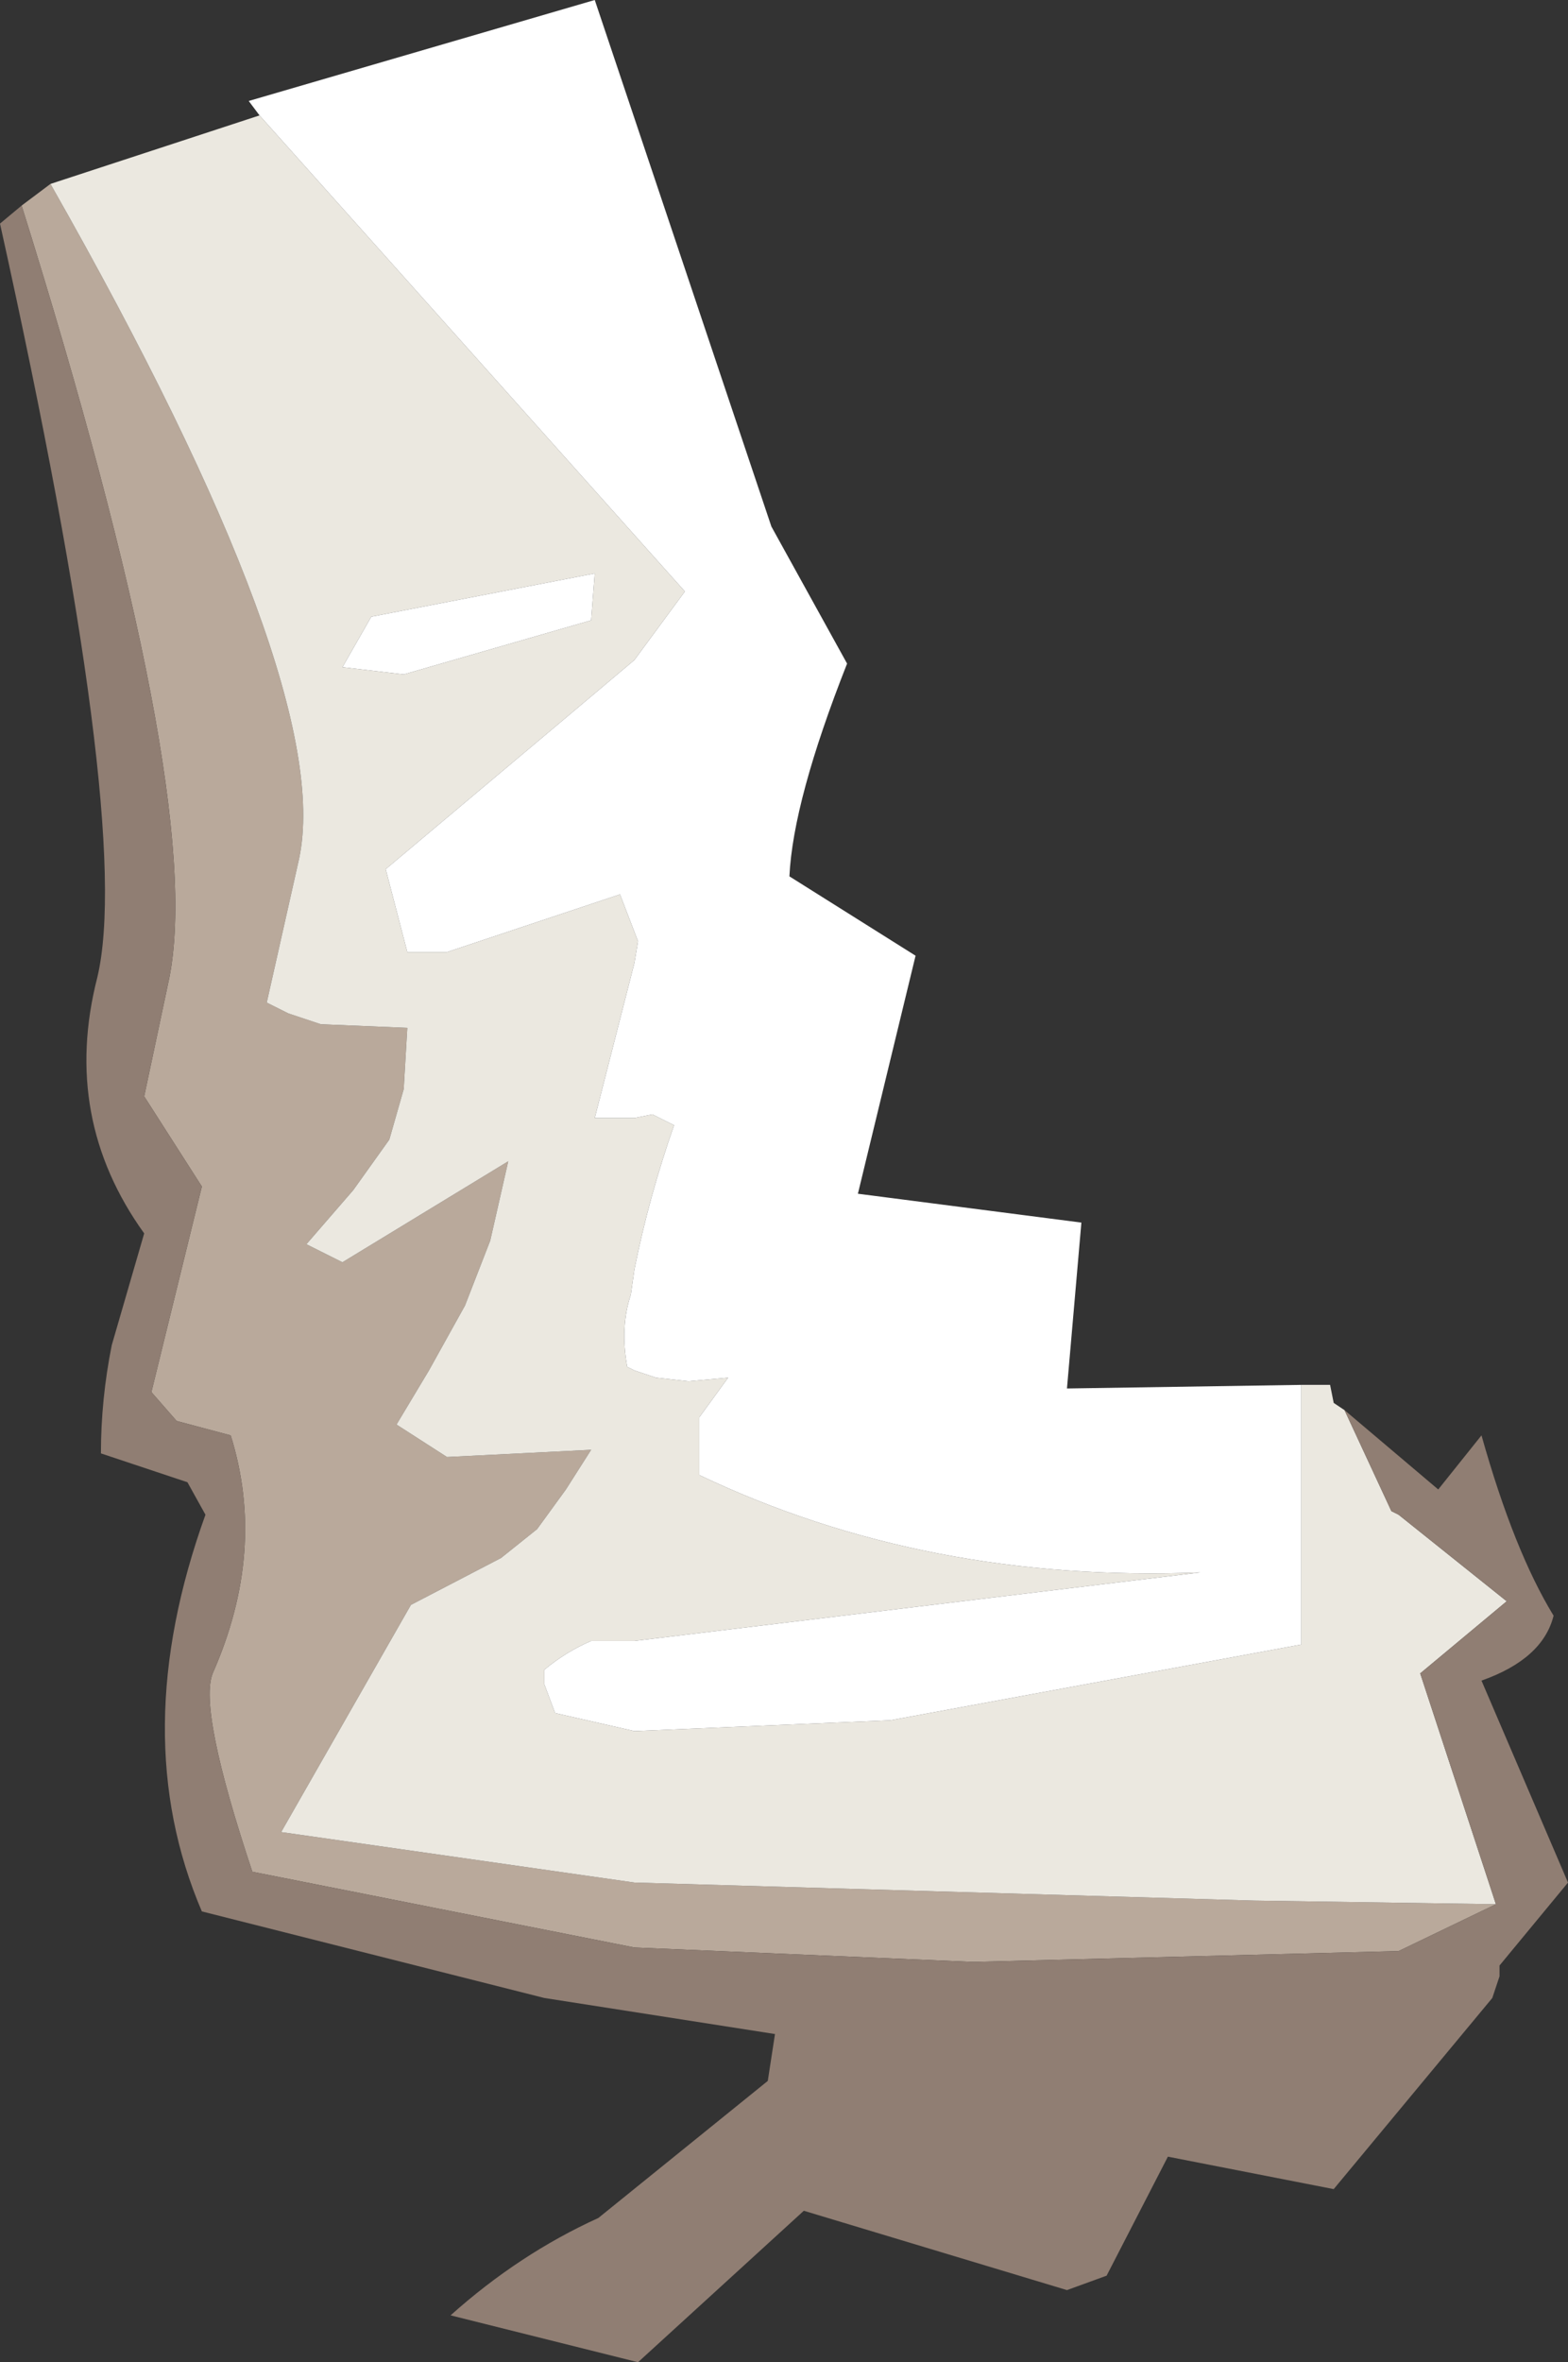 <?xml version="1.0" encoding="UTF-8" standalone="no"?>
<svg xmlns:ffdec="https://www.free-decompiler.com/flash" xmlns:xlink="http://www.w3.org/1999/xlink" ffdec:objectType="shape" height="32.75px" width="21.75px" xmlns="http://www.w3.org/2000/svg">
  <rect width="100%" height="100%" fill="#333333" stroke="none"/>
  <g transform="matrix(1.0, 0.0, 0.0, 1.0, -7.85, 20.35)">
    <path d="M8.15 -17.5 L8.55 -17.8 Q12.5 -10.85 12.0 -8.45 L11.55 -6.45 11.85 -6.3 12.3 -6.15 13.5 -6.1 13.45 -5.25 13.25 -4.55 12.75 -3.85 12.1 -3.1 12.6 -2.85 14.9 -4.25 14.65 -3.15 14.3 -2.25 13.8 -1.35 13.35 -0.6 14.05 -0.15 16.05 -0.25 15.7 0.3 15.3 0.85 14.8 1.25 13.55 1.9 11.75 5.05 16.65 5.75 25.25 6.0 28.6 6.05 27.25 6.7 21.35 6.85 16.65 6.65 11.35 5.6 Q10.6 3.35 10.8 2.85 11.55 1.15 11.05 -0.45 L10.3 -0.65 9.95 -1.05 10.65 -3.9 9.85 -5.15 10.2 -6.8 Q10.7 -9.35 8.15 -17.5" fill="#b9a99b" fill-rule="evenodd" stroke="none"/>
    <path d="M25.9 -1.15 L26.3 -1.15 26.35 -0.9 26.5 -0.8 27.15 0.6 27.25 0.65 28.75 1.85 27.55 2.85 28.6 6.05 25.25 6.0 16.65 5.75 11.75 5.05 13.55 1.9 14.8 1.25 15.3 0.85 15.7 0.3 16.05 -0.25 14.05 -0.15 13.35 -0.6 13.8 -1.35 14.3 -2.25 14.65 -3.15 14.9 -4.25 12.6 -2.85 12.1 -3.1 12.75 -3.85 13.25 -4.55 13.45 -5.25 13.5 -6.1 12.3 -6.15 11.85 -6.3 11.55 -6.45 12.0 -8.45 Q12.5 -10.85 8.55 -17.8 L11.45 -18.75 17.35 -12.15 16.65 -11.2 15.7 -10.4 13.2 -8.3 13.5 -7.15 14.05 -7.15 16.45 -7.95 16.7 -7.3 16.65 -7.0 16.1 -4.85 16.2 -4.85 16.65 -4.85 16.9 -4.9 17.2 -4.75 Q16.85 -3.75 16.65 -2.75 L16.6 -2.4 Q16.45 -1.95 16.55 -1.4 L16.65 -1.35 16.95 -1.25 17.4 -1.2 17.95 -1.25 17.55 -0.7 17.55 0.1 Q20.7 1.6 24.5 1.45 L16.65 2.4 16.05 2.4 Q15.7 2.55 15.4 2.8 L15.4 3.0 15.55 3.4 16.65 3.65 20.2 3.5 25.9 2.45 25.9 -1.15 M13.0 -11.8 L12.6 -11.1 13.45 -11.0 16.05 -11.75 16.1 -12.4 13.0 -11.8" fill="#ebe8e0" fill-rule="evenodd" stroke="none"/>
    <path d="M11.45 -18.75 L11.3 -18.95 16.1 -20.35 18.55 -13.05 19.6 -11.15 Q18.85 -9.25 18.8 -8.2 L20.55 -7.1 19.75 -3.8 22.85 -3.4 22.65 -1.1 25.9 -1.15 25.9 2.45 20.2 3.5 16.65 3.65 15.55 3.4 15.4 3.0 15.4 2.8 Q15.7 2.55 16.05 2.4 L16.65 2.4 24.5 1.45 Q20.7 1.6 17.55 0.1 L17.55 -0.7 17.95 -1.25 17.4 -1.2 16.95 -1.25 16.65 -1.35 16.55 -1.4 Q16.45 -1.95 16.6 -2.4 L16.65 -2.75 Q16.85 -3.75 17.2 -4.75 L16.9 -4.9 16.65 -4.85 16.2 -4.85 16.1 -4.85 16.65 -7.0 16.7 -7.3 16.45 -7.95 14.05 -7.15 13.5 -7.15 13.2 -8.3 15.7 -10.4 16.65 -11.2 17.35 -12.15 11.45 -18.75 M13.0 -11.8 L16.1 -12.4 16.05 -11.75 13.45 -11.0 12.6 -11.1 13.0 -11.8" fill="#ffffff" fill-rule="evenodd" stroke="none"/>
    <path d="M26.5 -0.8 L27.8 0.3 28.4 -0.45 Q28.85 1.15 29.4 2.05 29.25 2.65 28.4 2.95 L29.6 5.75 28.65 6.9 28.65 7.05 28.55 7.35 26.35 10.0 24.05 9.55 23.2 11.2 22.65 11.4 19.0 10.3 16.7 12.4 14.1 11.75 Q15.05 10.9 16.15 10.4 L18.5 8.5 18.6 7.85 15.4 7.35 10.65 6.15 Q9.6 3.7 10.7 0.65 L10.45 0.2 9.25 -0.2 Q9.25 -0.95 9.4 -1.7 L9.85 -3.25 Q8.7 -4.85 9.2 -6.8 9.7 -8.9 7.85 -17.25 L8.15 -17.5 Q10.7 -9.35 10.2 -6.8 L9.85 -5.15 10.65 -3.9 9.95 -1.05 10.3 -0.65 11.05 -0.45 Q11.55 1.15 10.8 2.85 10.6 3.35 11.35 5.6 L16.65 6.65 21.35 6.85 27.25 6.7 28.6 6.05 27.55 2.85 28.75 1.85 27.25 0.65 27.15 0.6 26.5 -0.8" fill="#907e73" fill-rule="evenodd" stroke="none"/>
  </g>
</svg>
